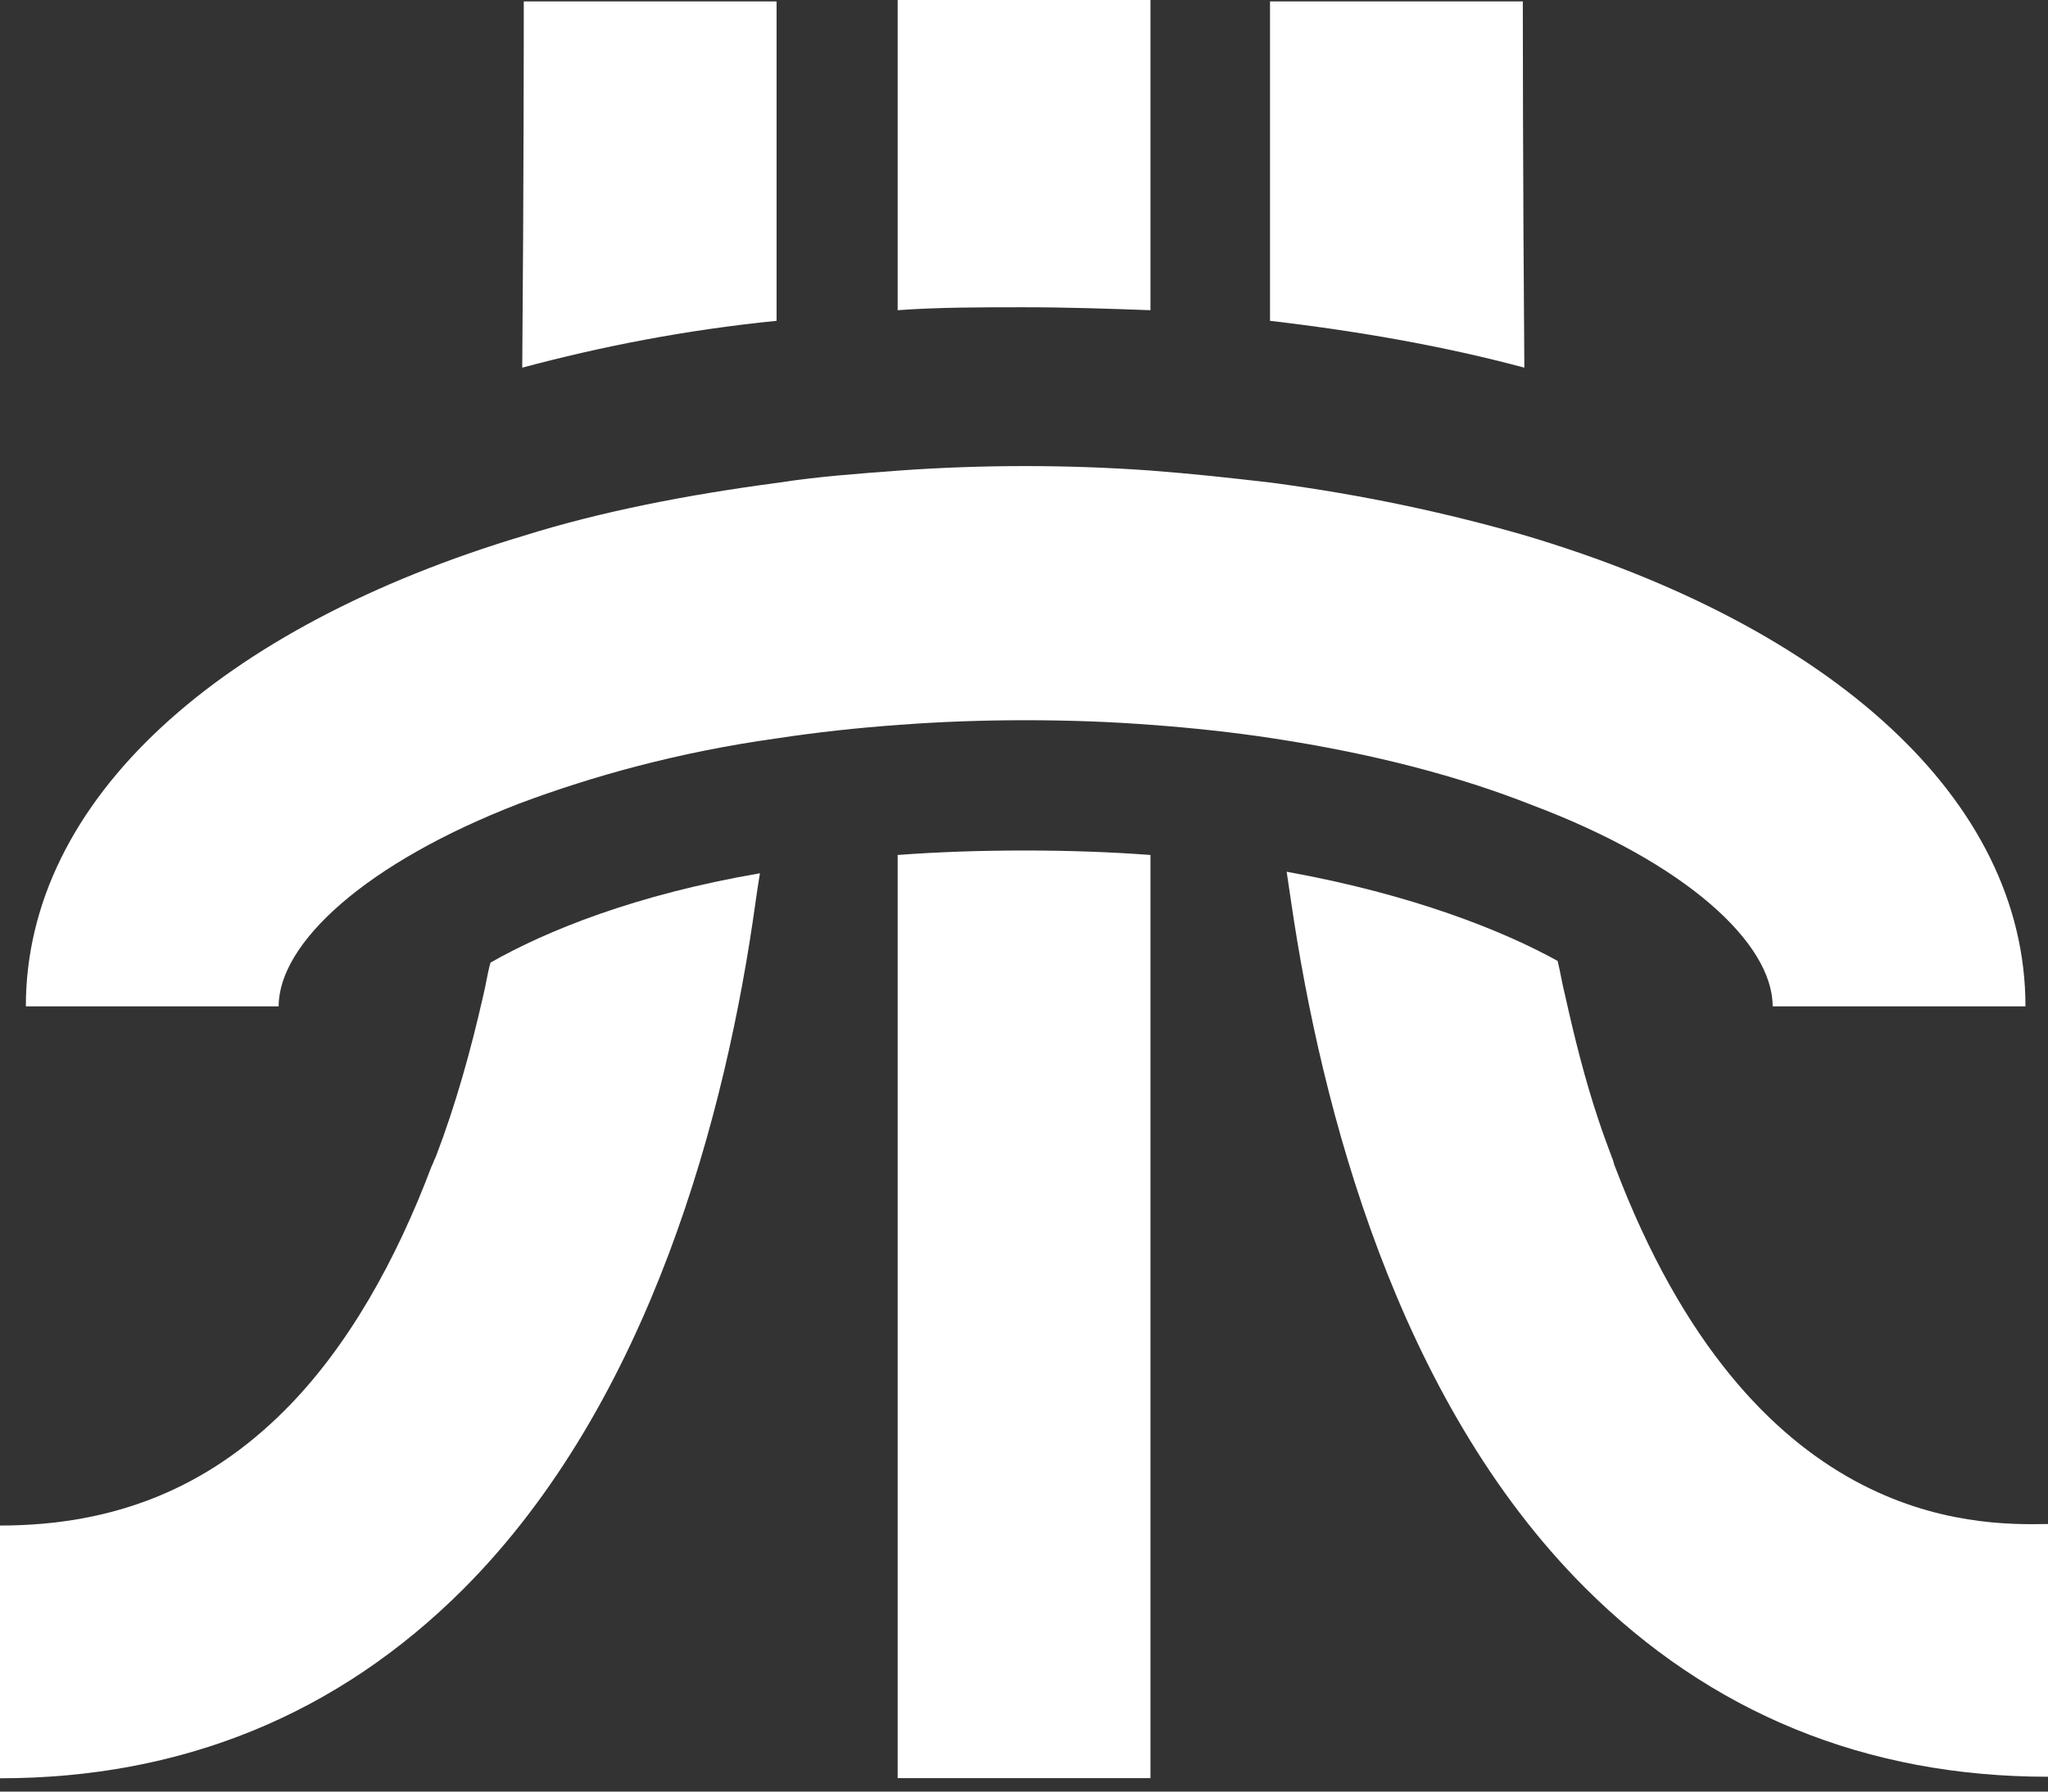 <svg width="16" height="14" viewBox="0 0 16 14" fill="none" xmlns="http://www.w3.org/2000/svg">
<rect x="0" y="0" width="16" height="14" fill="#333333" stroke="none"/>
<path d="M8.988 2.424V2.188V0.012V0H7.013V0.012V2.188V2.424C7.332 2.401 7.663 2.401 7.994 2.401C8.337 2.401 8.656 2.412 8.988 2.424Z" fill="white"/>
<path d="M11.909 2.873C11.897 1.419 11.897 0.035 11.897 0.011H11.235H10.903H9.922C9.922 0.023 9.922 1.218 9.922 2.507C10.631 2.59 11.294 2.708 11.909 2.873Z" fill="white"/>
<path d="M12.618 9.118C12.606 9.094 12.606 9.07 12.594 9.047C12.559 8.952 12.523 8.858 12.488 8.751C12.381 8.432 12.299 8.101 12.228 7.781C12.204 7.687 12.192 7.604 12.169 7.509C11.743 7.273 11.033 6.989 10.052 6.812C10.064 6.895 10.075 6.965 10.087 7.048C10.324 8.668 10.915 10.939 12.381 12.405C13.363 13.387 14.581 13.884 16 13.884V11.909C15.409 11.921 13.682 11.921 12.618 9.118Z" fill="white"/>
<path d="M6.067 0.011H4.092C4.092 0.13 4.092 1.466 4.08 2.873C4.695 2.708 5.357 2.578 6.067 2.507C6.067 1.218 6.067 0.035 6.067 0.011Z" fill="white"/>
<path d="M3.832 7.522C3.808 7.605 3.796 7.699 3.772 7.794C3.678 8.208 3.56 8.633 3.406 9.036C3.394 9.059 3.382 9.095 3.37 9.118C3.098 9.84 2.72 10.526 2.223 11.022C1.62 11.625 0.899 11.921 0 11.921V13.896C1.419 13.896 2.637 13.399 3.619 12.418C5.085 10.951 5.676 8.681 5.901 7.061C5.913 6.978 5.925 6.895 5.937 6.824C4.967 6.99 4.269 7.273 3.832 7.522Z" fill="white"/>
<path d="M7.013 6.681V6.918V13.895H8.988V6.918V6.681C8.68 6.658 8.349 6.646 8.006 6.646C7.651 6.646 7.32 6.658 7.013 6.681Z" fill="white"/>
<path d="M13.849 7.864H15.824C15.824 6.243 14.299 4.895 11.921 4.186C11.307 4.008 10.644 3.866 9.935 3.772C9.627 3.736 9.308 3.701 8.989 3.677C8.669 3.654 8.338 3.642 8.007 3.642C7.676 3.642 7.345 3.654 7.026 3.677C6.706 3.701 6.387 3.724 6.08 3.772C5.37 3.866 4.696 3.997 4.093 4.186C1.728 4.895 0.202 6.243 0.202 7.864H2.177C2.177 7.367 2.863 6.74 4.057 6.279C4.625 6.066 5.299 5.877 6.068 5.77C6.375 5.723 6.695 5.688 7.026 5.664C7.345 5.64 7.676 5.628 8.007 5.628C8.35 5.628 8.681 5.64 8.989 5.664C9.32 5.688 9.639 5.723 9.947 5.77C10.727 5.889 11.401 6.066 11.969 6.291C13.163 6.74 13.849 7.367 13.849 7.864Z" fill="white"/>
</svg>
